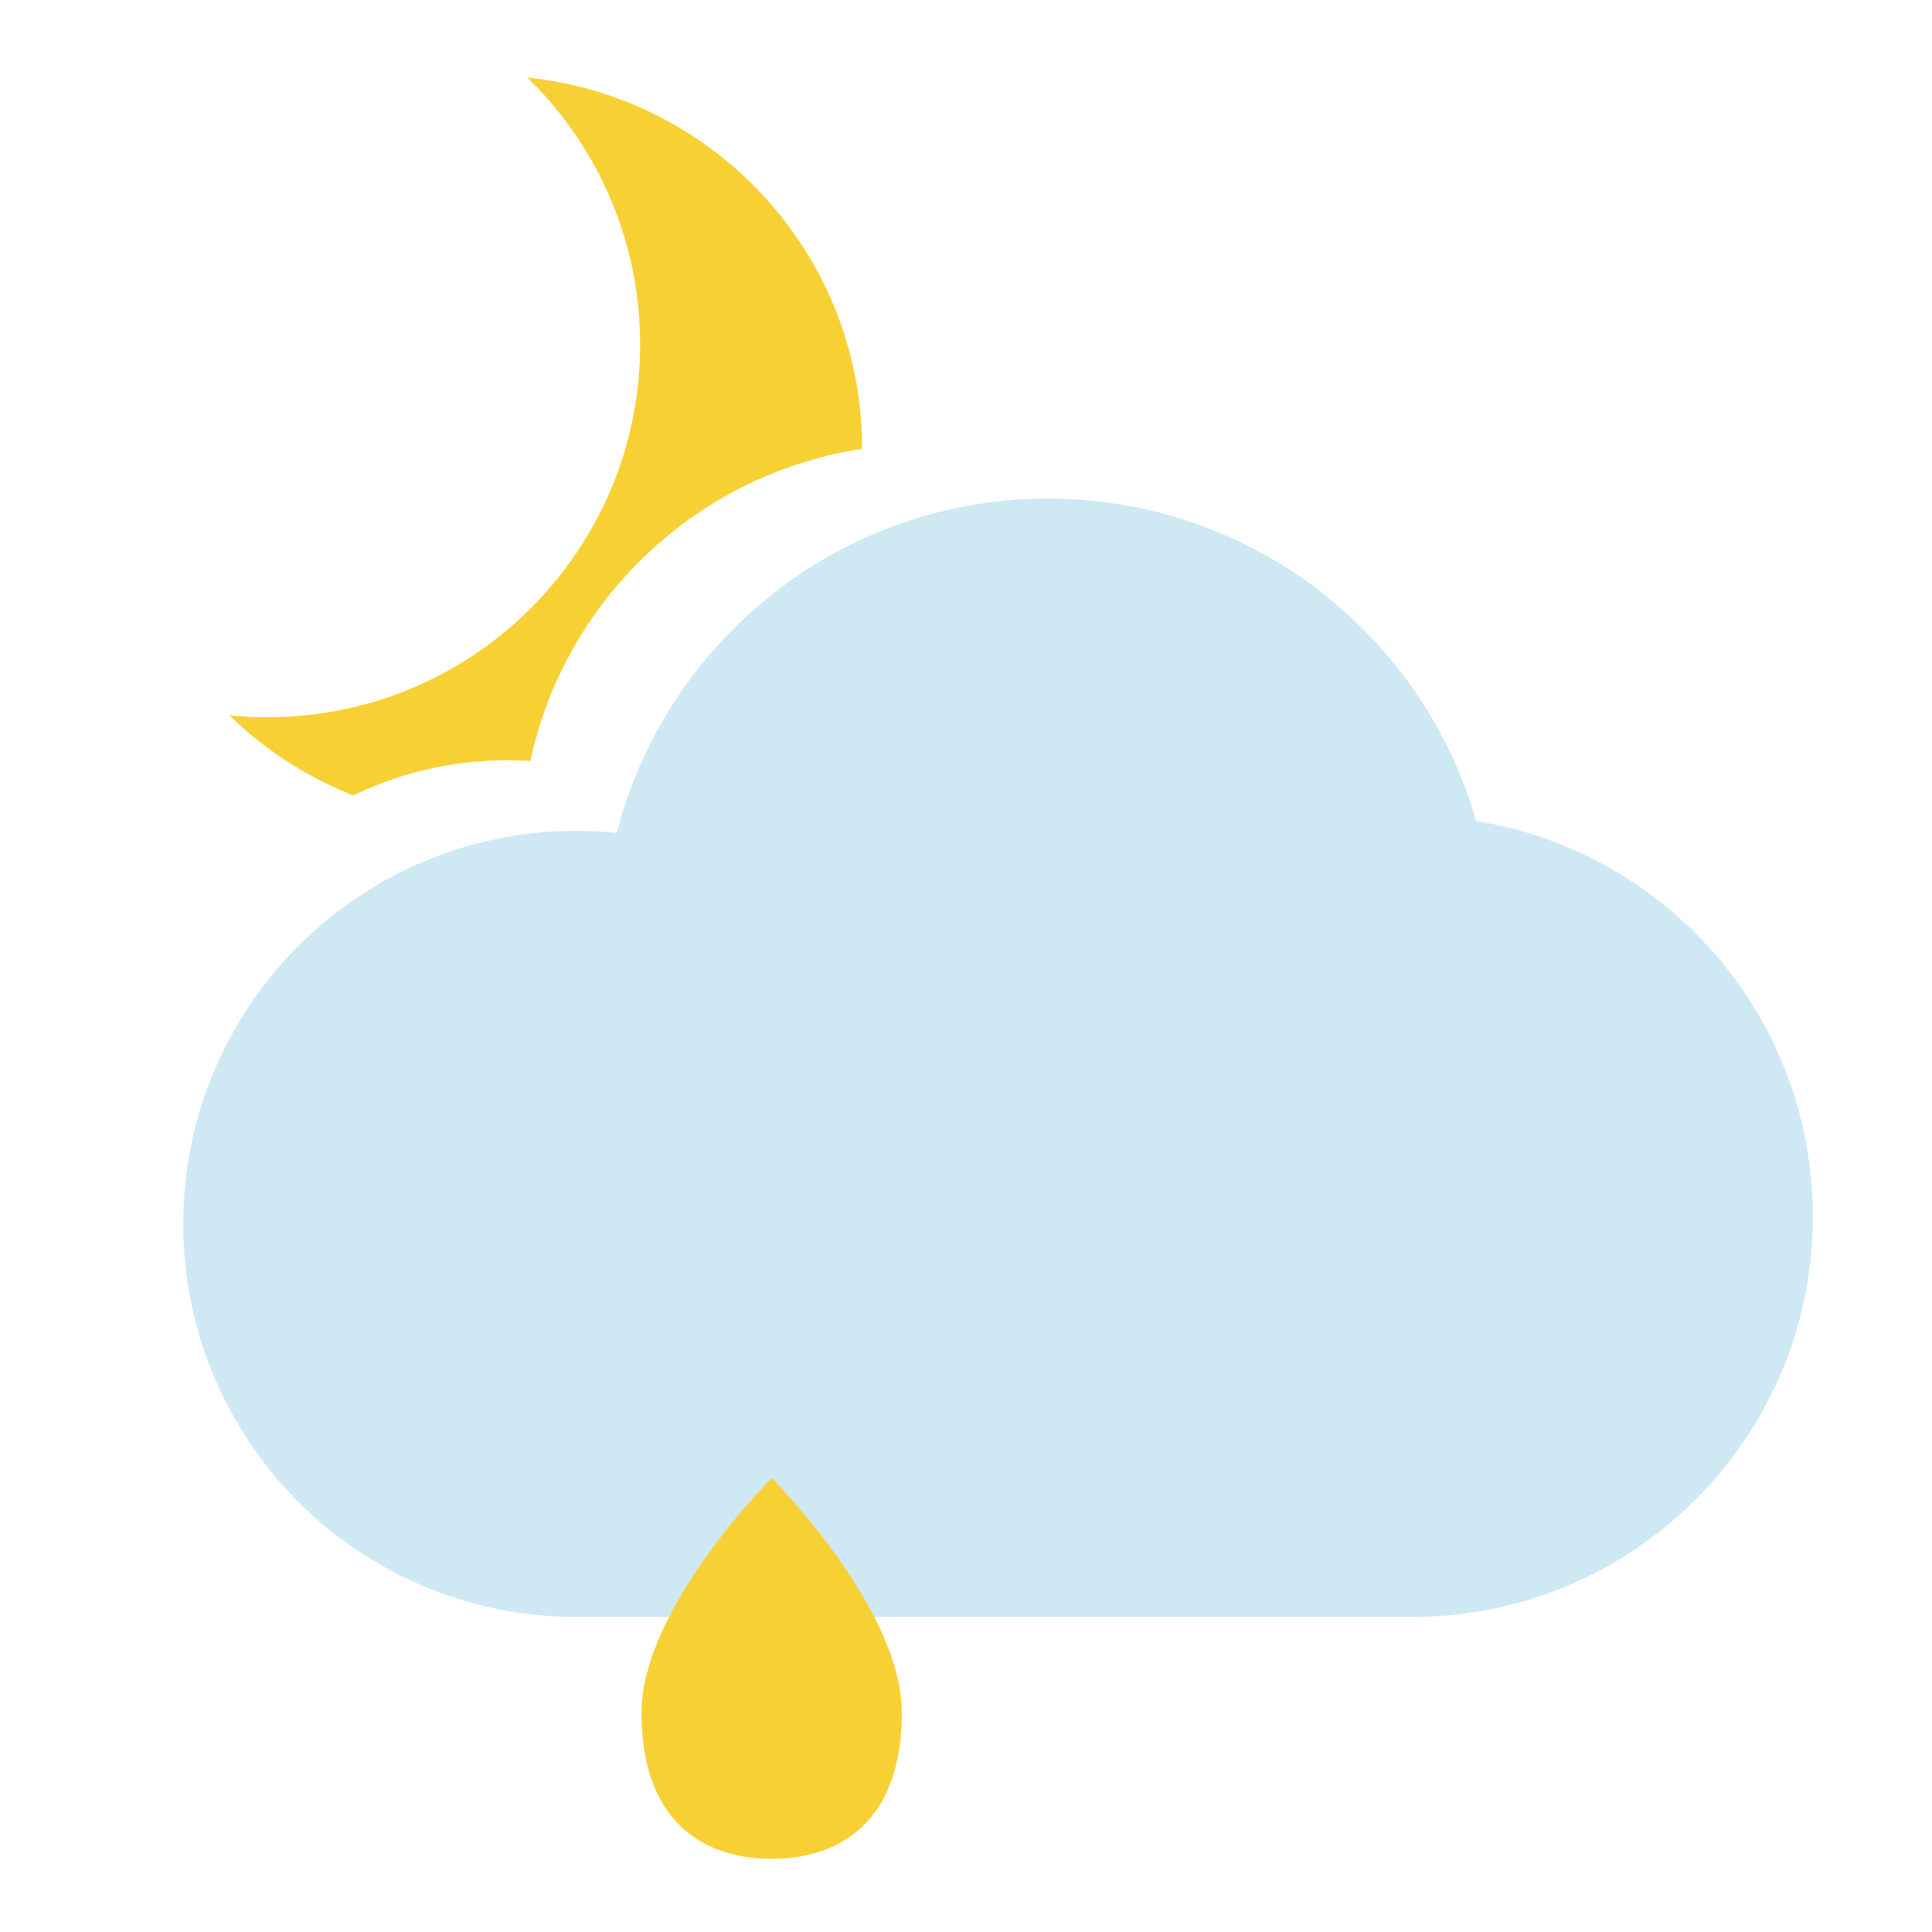 <?xml version="1.0" standalone="no"?><!DOCTYPE svg PUBLIC "-//W3C//DTD SVG 1.1//EN" "http://www.w3.org/Graphics/SVG/1.1/DTD/svg11.dtd"><svg t="1597412453411" class="icon" viewBox="0 0 1024 1024" version="1.1" xmlns="http://www.w3.org/2000/svg" p-id="3536" xmlns:xlink="http://www.w3.org/1999/xlink" width="200" height="200"><defs><style type="text/css"></style></defs><path d="M187.28 421.58a187.46 187.46 0 0 1 74.4-18.5 192.82 192.82 0 0 1 19.41 0.24c18.33-85.14 87.82-152 175.81-165.41 0-2.62 0-5.26-0.13-7.9C452.91 130.42 376 50.93 279.56 41.16A196.82 196.82 0 0 1 339.11 175c4.22 109-80.73 200.8-189.73 205a198.77 198.77 0 0 1-27.8-0.88 197.7 197.7 0 0 0 65.7 42.46z" fill="#F7D134" p-id="3537"></path><path d="M180.37 439a16.44 16.44 0 0 1-3.46-0.38A213.23 213.23 0 0 1 74 383a16 16 0 0 1 12.79-27.4 183.83 183.83 0 0 0 25.57 0.8c100-3.87 178.23-88.39 174.36-188.4A180.76 180.76 0 0 0 232 45a16 16 0 0 1 12.78-27.38 213.57 213.57 0 0 1 191.58 204.15 217.36 217.36 0 0 1-0.49 25.15 16 16 0 1 1-31.87-2.49 182 182 0 0 0 0.42-21.42C401.49 148.29 352.63 84.13 284.9 59.4A213.64 213.64 0 0 1 262.05 320a211.88 211.88 0 0 1-130.39 66.89 180.59 180.59 0 0 0 52.14 20.39 16 16 0 0 1-3.43 31.72z" fill="" p-id="3538"></path><path d="M782.4 435.17c-28.24-98.68-119.12-170.92-226.88-170.92-110 0-202.49 75.33-228.6 177.23a211.72 211.72 0 0 0-21.48-1.1c-115 0-208.31 93.27-208.31 208.31S190.39 857 305.44 857h443.14c117.23 0 212.26-95 212.26-212.26 0-105.74-77.29-193.37-178.44-209.57z" fill="#CEE9F4" p-id="3539"></path><path d="M698.58 843H508a16 16 0 0 1 0-32h190.58c108.22 0 196.26-88 196.26-196.26 0-97-69.38-178.46-165-193.77A16 16 0 0 1 717 409.58c-26.85-93.81-113.82-159.33-211.5-159.33a219.8 219.8 0 0 0-213.1 165.2 16 16 0 0 1-17.13 11.95 196.18 196.18 0 0 0-19.85-1c-106 0-192.31 86.27-192.31 192.31S149.4 811 255.44 811h26.4a16 16 0 0 1 0 32h-26.4a224.31 224.31 0 0 1 0-448.62q4.81 0 9.66 0.21a252.06 252.06 0 0 1 479.73-3.4A228.27 228.27 0 0 1 698.58 843z" fill="" p-id="3540"></path><path d="M478 907.9c0 55.72-30.91 77.3-69 77.3s-69-21.58-69-77.3 69-124.49 69-124.49 69 68.77 69 124.49z" fill="#F7D134" p-id="3541"></path><path d="M396 969.59c-22.35 0-41.18-6.93-54.44-20.06-15-14.83-22.6-36.78-22.6-65.23 0-58.37 68.48-127.26 71.39-130.16a8 8 0 0 1 11.29 0C404.55 757 473 825.93 473 884.3c0 28.45-7.6 50.4-22.59 65.23-13.25 13.13-32.08 20.06-54.41 20.06z m0-198.16c-16.1 17.5-61 70.19-61 112.87 0 57.27 33.19 69.29 61 69.29s61-12 61-69.29c0-42.74-44.91-95.38-61-112.87z" fill="" p-id="3542"></path></svg>